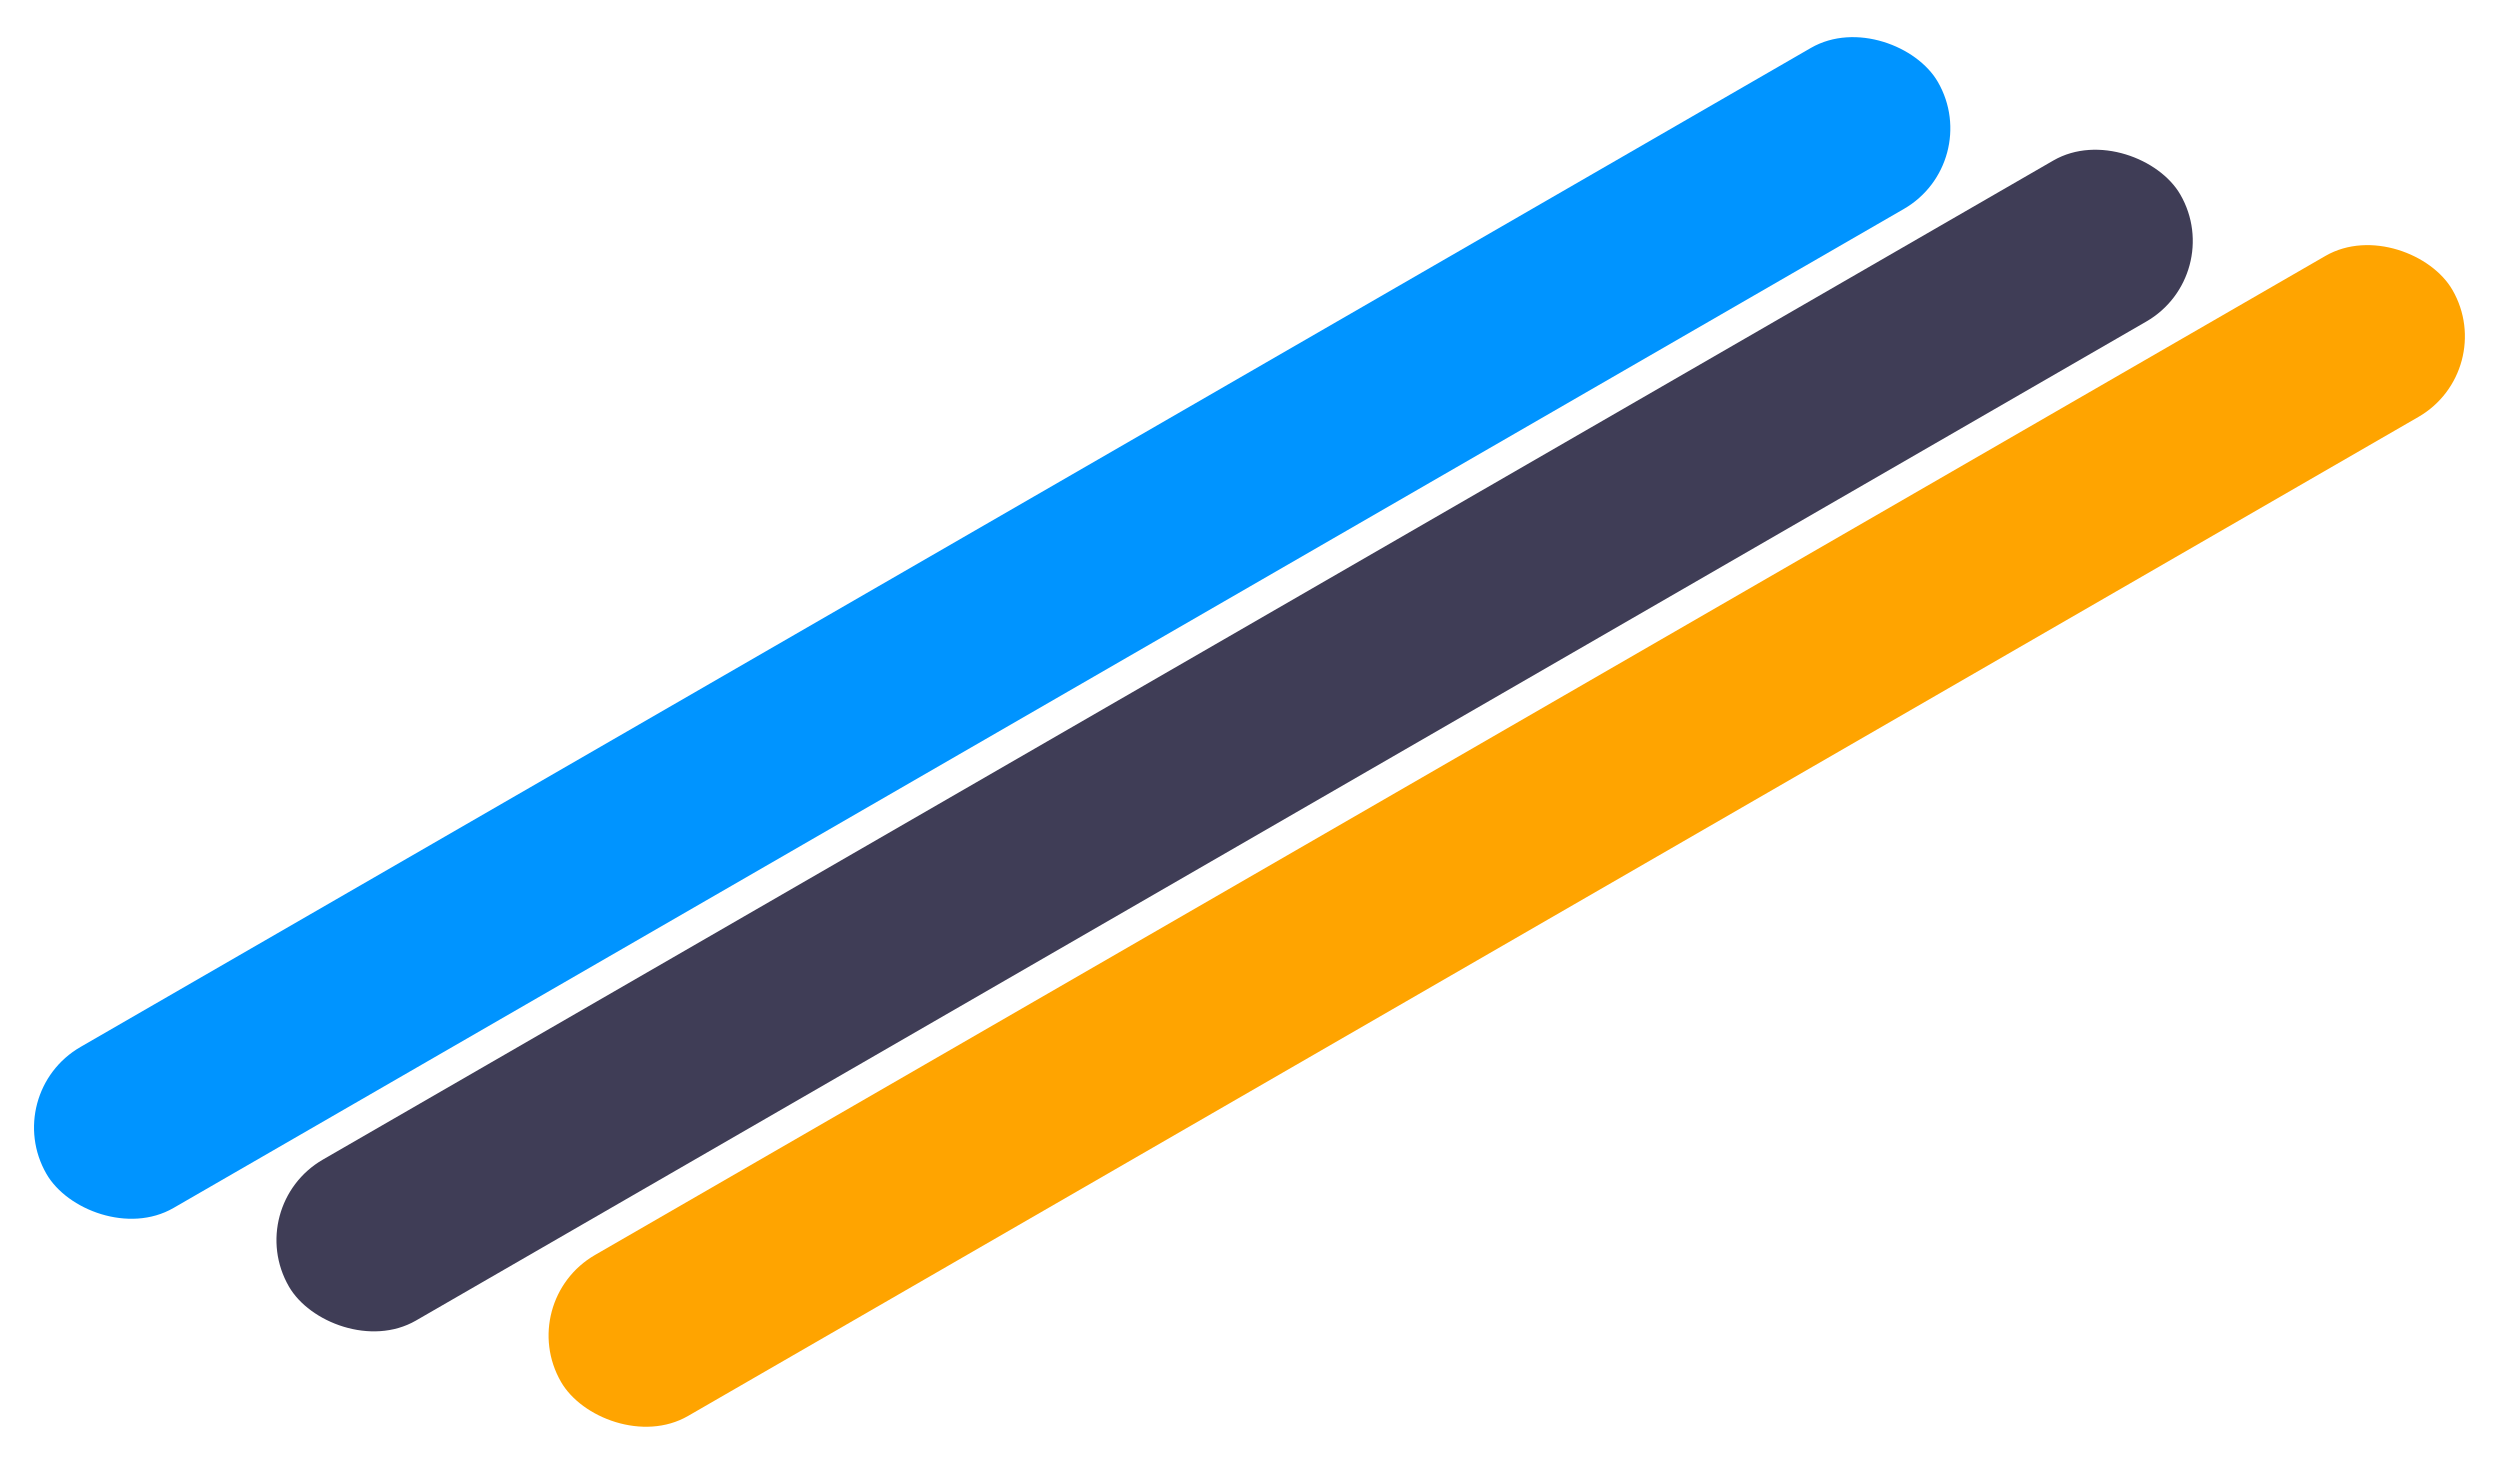 <svg width="874" height="512" viewBox="0 0 874 512" fill="none" xmlns="http://www.w3.org/2000/svg">
<rect y="382.269" width="763.523" height="65" rx="32.5" transform="rotate(-30 0 382.269)" fill="#0094FF"/>
<rect x="84.757" y="421.63" width="763.523" height="65" rx="32.5" transform="rotate(-30 84.757 421.63)" fill="#3F3D56"/>
<rect x="179.891" y="454.979" width="763.523" height="65" rx="32.5" transform="rotate(-30 179.891 454.979)" fill="#FFA400"/>
</svg>

